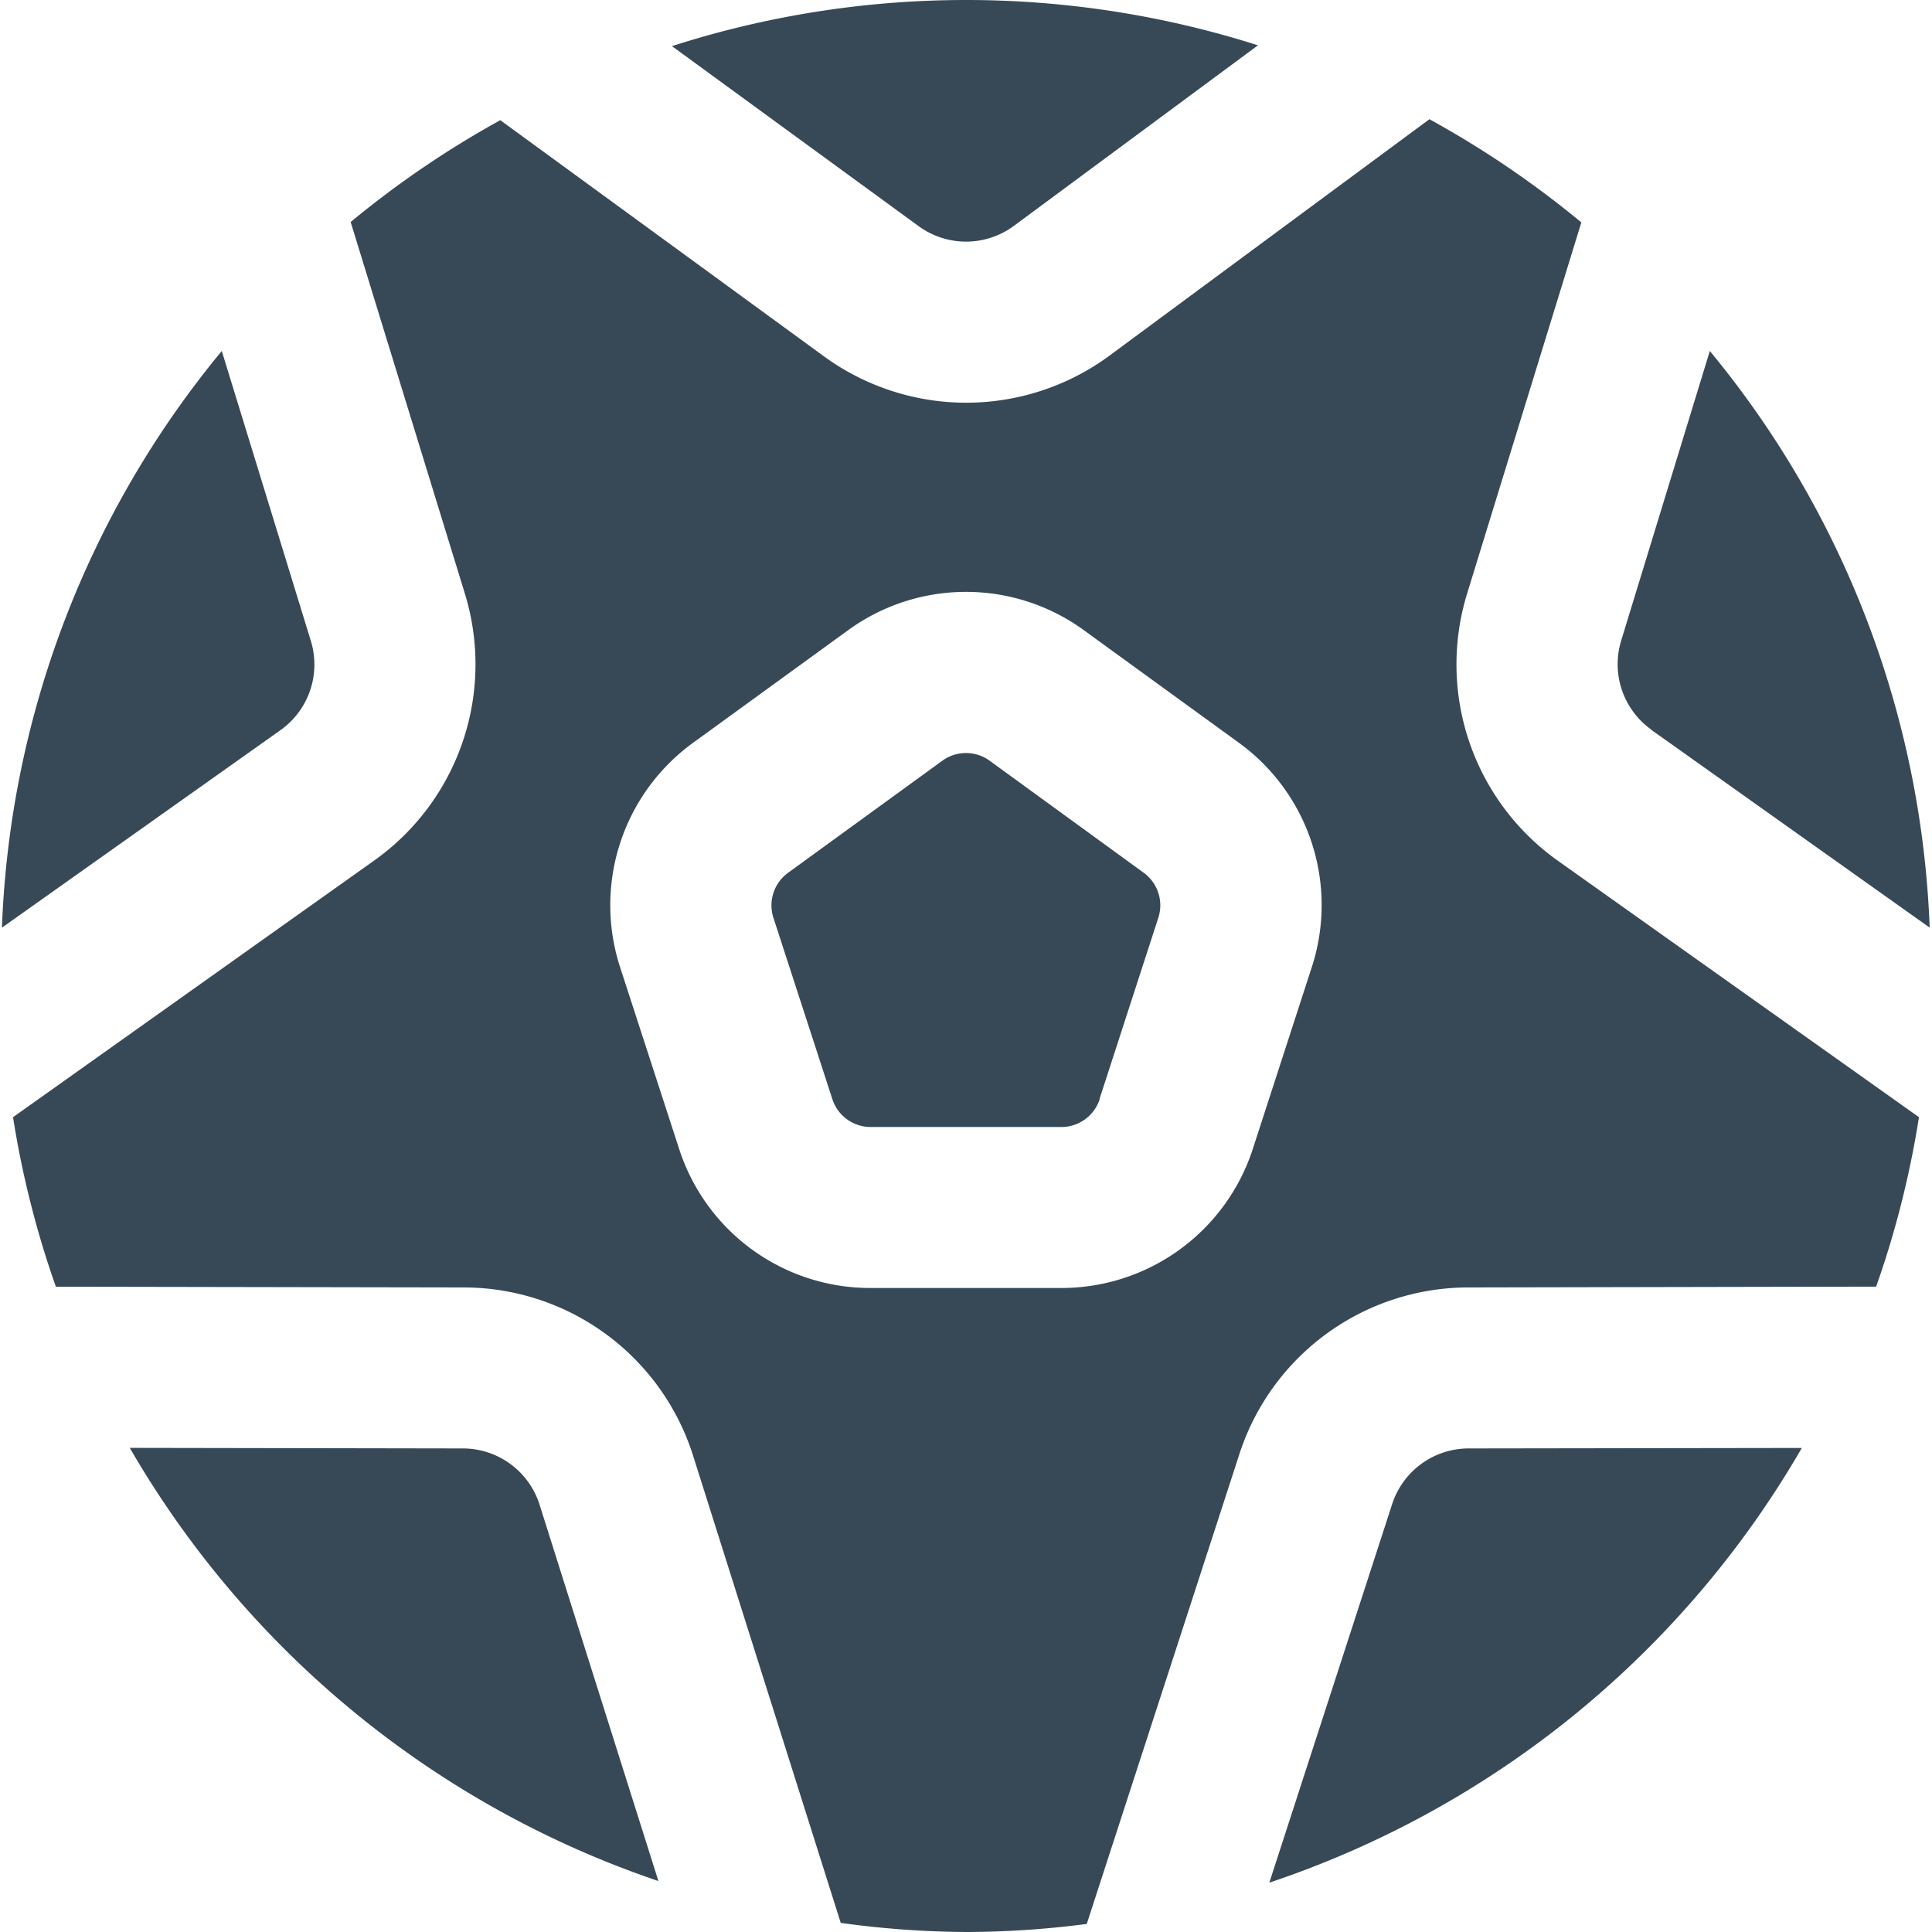 <svg xmlns="http://www.w3.org/2000/svg" width="24" height="24" fill="none" viewBox="0 0 24 24">
  <g clip-path="url(#a)">
    <path fill="#374957" d="M.024 11.523A11.943 11.943 0 0 1 2.755 4.36l1.106 3.6a1 1 0 0 1-.382 1.114l-3.455 2.45Zm11.39-8.712a1 1 0 0 0 1.174 0L15.627.563a11.948 11.948 0 0 0-7.28.01l3.067 2.238Zm9.1 6.256 3.457 2.456A11.942 11.942 0 0 0 21.24 4.36l-1.1 3.594a1 1 0 0 0 .379 1.114h-.005ZM6.7 18.683a1 1 0 0 0-.949-.69l-4.139-.007a12.052 12.052 0 0 0 6.567 5.381L6.7 18.683Zm11.541-.69a1 1 0 0 0-.948.694l-1.525 4.7a12.055 12.055 0 0 0 6.615-5.4l-4.142.006Zm-4.583-4.339.731-2.253a.5.5 0 0 0-.181-.559L12.294 9.45a.5.5 0 0 0-.588 0L9.79 10.842a.5.5 0 0 0-.182.56l.732 2.252a.5.5 0 0 0 .475.346h2.37a.5.5 0 0 0 .476-.346h-.003ZM13.5 23.9c-.497.065-.998.099-1.5.1-.52-.003-1.04-.041-1.556-.113l-1.836-5.81a2.992 2.992 0 0 0-2.849-2.084l-5.065-.009a11.837 11.837 0 0 1-.532-2.106L4.634 10.7a2.99 2.99 0 0 0 1.138-3.335L4.356 2.758a12.006 12.006 0 0 1 1.859-1.265l4.021 2.934a3 3 0 0 0 3.534 0l3.987-2.946c.668.367 1.3.796 1.887 1.282l-1.416 4.601a2.992 2.992 0 0 0 1.135 3.336l4.475 3.178c-.113.717-.29 1.421-.532 2.105l-5.067.01a2.992 2.992 0 0 0-2.846 2.08L13.5 23.9Zm-.315-7.9a2.5 2.5 0 0 0 2.378-1.728l.731-2.253a2.491 2.491 0 0 0-.908-2.795l-1.917-1.392a2.49 2.49 0 0 0-2.938 0L8.614 9.224a2.493 2.493 0 0 0-.908 2.8l.732 2.253A2.494 2.494 0 0 0 10.815 16h2.37Z"/>
  </g>
  <defs>
    <clipPath id="a">
      <path fill="#fff" d="M0 0h24v24H0z"/>
    </clipPath>
  </defs>
</svg>
